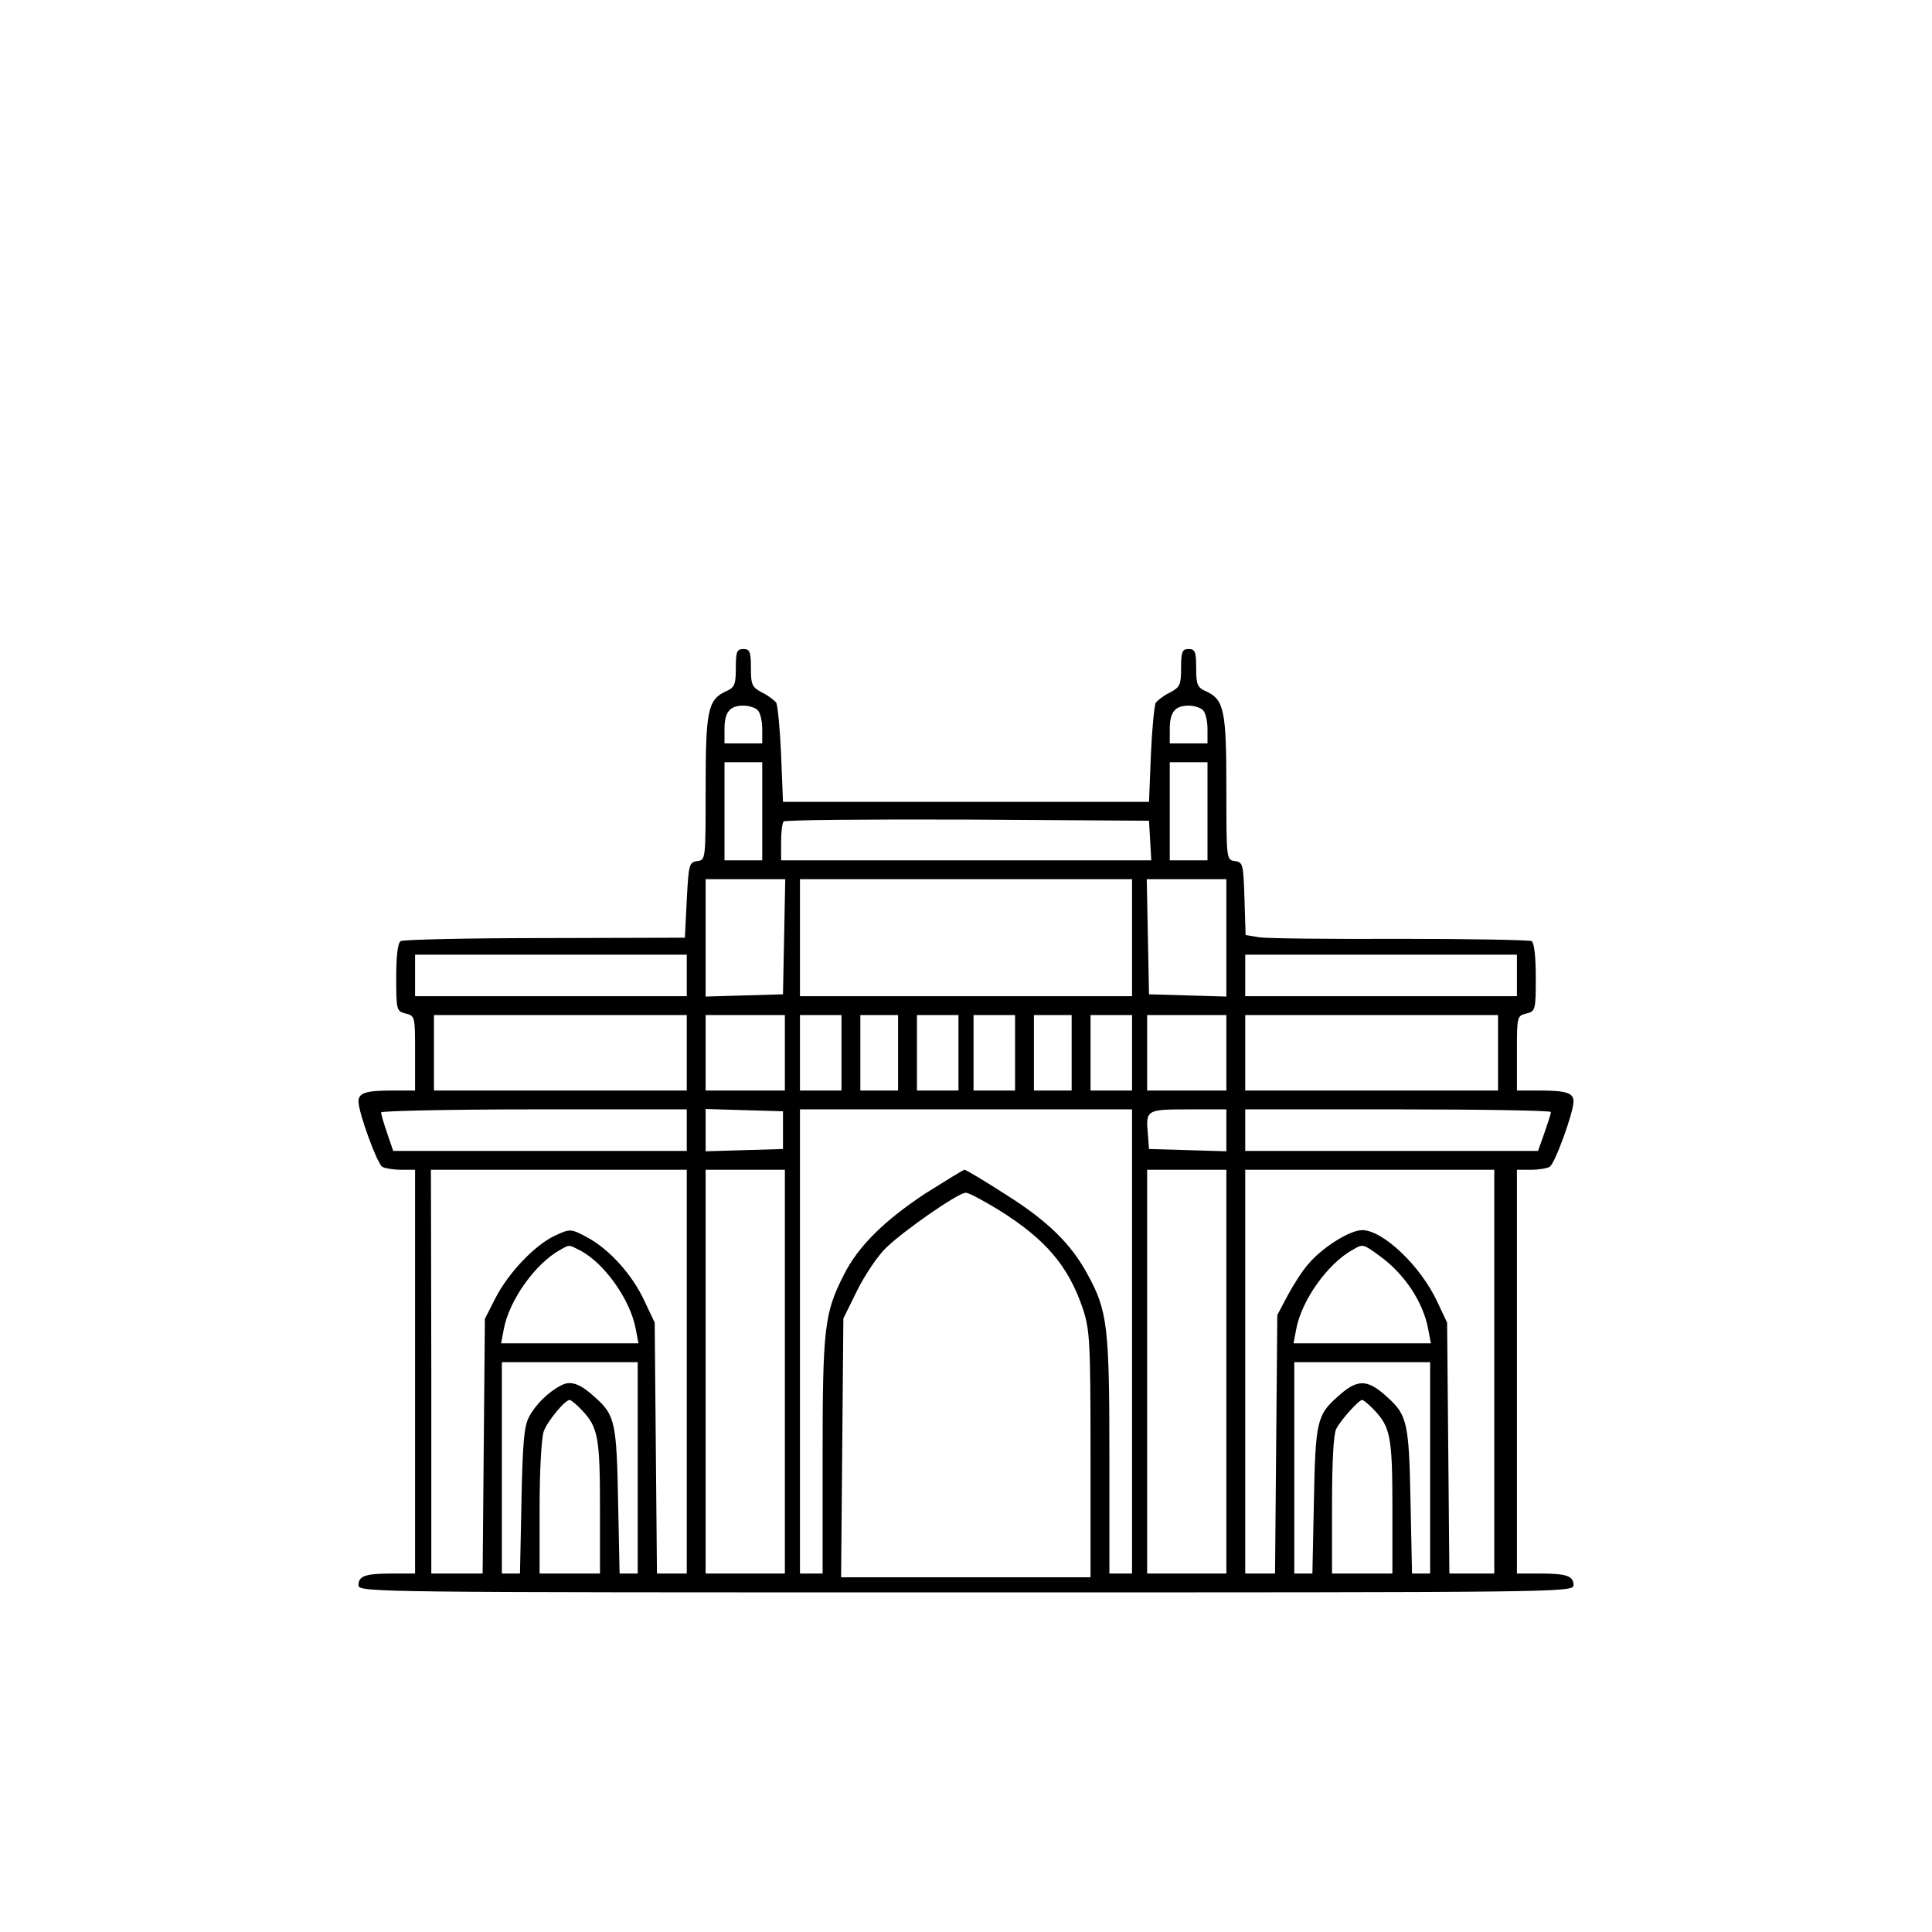<?xml version="1.0" standalone="no"?>
<!DOCTYPE svg PUBLIC "-//W3C//DTD SVG 20010904//EN"
 "http://www.w3.org/TR/2001/REC-SVG-20010904/DTD/svg10.dtd">
<svg version="1.0" xmlns="http://www.w3.org/2000/svg"
 width="512pt" height="512pt" viewBox="0 0 512 512"
 preserveAspectRatio="xMidYMid meet">

<g transform="translate(0,512) scale(0.1,-0.1)"
fill="#000000" stroke="none">
<path d="M1950 3350 c0 -44 -3 -52 -26 -62 -48 -22 -54 -50 -54 -257 0 -189 0
-190 -22 -193 -22 -3 -23 -9 -28 -103 l-5 -100 -371 -1 c-204 0 -376 -4 -382
-8 -8 -5 -12 -39 -12 -96 0 -87 1 -90 25 -96 25 -6 25 -8 25 -105 l0 -99 -59
0 c-71 0 -91 -6 -91 -29 0 -29 49 -164 63 -173 6 -4 29 -8 50 -8 l37 0 0 -535
0 -535 -59 0 c-72 0 -91 -6 -91 -31 0 -19 37 -19 1610 -19 1573 0 1610 0 1610
19 0 25 -19 31 -91 31 l-59 0 0 535 0 535 38 0 c20 0 43 4 49 8 14 9 63 144
63 173 0 23 -20 29 -91 29 l-59 0 0 99 c0 97 0 99 25 105 24 6 25 9 25 96 0
54 -4 91 -11 96 -6 3 -162 6 -348 6 -185 -1 -353 1 -373 4 l-37 6 -3 96 c-3
92 -4 97 -25 100 -23 3 -23 4 -23 193 0 207 -6 235 -54 257 -23 10 -26 18 -26
62 0 43 -3 50 -20 50 -17 0 -20 -7 -20 -50 0 -45 -3 -51 -29 -65 -17 -8 -33
-21 -38 -27 -4 -7 -10 -69 -13 -138 l-5 -125 -485 0 -485 0 -5 125 c-3 69 -9
131 -13 138 -5 6 -21 19 -38 27 -26 14 -29 20 -29 65 0 43 -3 50 -20 50 -17 0
-20 -7 -20 -50z m58 -112 c7 -7 12 -29 12 -50 l0 -38 -50 0 -50 0 0 38 c0 45
14 62 50 62 14 0 31 -5 38 -12z m1180 0 c7 -7 12 -29 12 -50 l0 -38 -50 0 -50
0 0 38 c0 45 14 62 50 62 14 0 31 -5 38 -12z m-1168 -268 l0 -130 -50 0 -50 0
0 130 0 130 50 0 50 0 0 -130z m1180 0 l0 -130 -50 0 -50 0 0 130 0 130 50 0
50 0 0 -130z m-152 -77 l3 -53 -490 0 -491 0 0 48 c0 27 3 52 7 55 3 4 223 6
487 5 l481 -3 3 -52z m-970 -255 l-3 -153 -102 -3 -103 -3 0 156 0 155 105 0
106 0 -3 -152z m922 -3 l0 -155 -440 0 -440 0 0 155 0 155 440 0 440 0 0 -155z
m250 0 l0 -156 -102 3 -103 3 -3 153 -3 152 106 0 105 0 0 -155z m-1430 -100
l0 -55 -360 0 -360 0 0 55 0 55 360 0 360 0 0 -55z m2200 0 l0 -55 -360 0
-360 0 0 55 0 55 360 0 360 0 0 -55z m-2200 -205 l0 -100 -335 0 -335 0 0 100
0 100 335 0 335 0 0 -100z m260 0 l0 -100 -105 0 -105 0 0 100 0 100 105 0
105 0 0 -100z m150 0 l0 -100 -55 0 -55 0 0 100 0 100 55 0 55 0 0 -100z m150
0 l0 -100 -50 0 -50 0 0 100 0 100 50 0 50 0 0 -100z m160 0 l0 -100 -55 0
-55 0 0 100 0 100 55 0 55 0 0 -100z m150 0 l0 -100 -55 0 -55 0 0 100 0 100
55 0 55 0 0 -100z m150 0 l0 -100 -50 0 -50 0 0 100 0 100 50 0 50 0 0 -100z
m160 0 l0 -100 -55 0 -55 0 0 100 0 100 55 0 55 0 0 -100z m250 0 l0 -100
-105 0 -105 0 0 100 0 100 105 0 105 0 0 -100z m720 0 l0 -100 -335 0 -335 0
0 100 0 100 335 0 335 0 0 -100z m-2150 -205 l0 -55 -389 0 -389 0 -16 47 c-9
26 -16 50 -16 55 0 4 182 8 405 8 l405 0 0 -55z m255 0 l0 -50 -102 -3 -103
-3 0 56 0 56 103 -3 102 -3 0 -50z m925 -560 l0 -615 -30 0 -30 0 0 313 c0
341 -5 384 -58 480 -43 80 -105 141 -216 211 -56 36 -106 66 -110 66 -3 0 -50
-29 -104 -63 -109 -72 -178 -140 -216 -216 -51 -100 -56 -140 -56 -478 l0
-313 -30 0 -30 0 0 615 0 615 440 0 440 0 0 -615z m250 560 l0 -56 -102 3
-103 3 -3 39 c-6 65 -4 66 108 66 l100 0 0 -55z m860 48 c0 -5 -8 -29 -17 -55
l-17 -48 -388 0 -388 0 0 55 0 55 405 0 c223 0 405 -3 405 -7z m-2290 -688 l0
-535 -39 0 -40 0 -3 333 -3 332 -27 57 c-32 70 -94 138 -152 169 -43 23 -45
23 -84 5 -53 -24 -124 -98 -159 -166 l-28 -55 -3 -337 -3 -338 -68 0 -68 0 0
535 -1 535 339 0 339 0 0 -535z m260 0 l0 -535 -105 0 -105 0 0 535 0 535 105
0 105 0 0 -535z m1170 0 l0 -535 -105 0 -105 0 0 535 0 535 105 0 105 0 0
-535z m710 0 l0 -535 -59 0 -60 0 -3 333 -3 332 -26 55 c-44 95 -144 190 -199
190 -33 0 -106 -46 -143 -90 -16 -18 -40 -56 -55 -84 l-27 -51 -3 -342 -3
-343 -39 0 -40 0 0 535 0 535 330 0 330 0 0 -535z m-1314 429 c125 -78 185
-148 224 -263 18 -56 20 -85 20 -386 l0 -325 -330 0 -331 0 3 343 3 343 37 75
c20 40 54 91 76 112 46 45 191 146 211 146 7 1 46 -20 87 -45z m-1108 -108
c64 -34 133 -131 147 -209 l7 -37 -182 0 -182 0 7 37 c14 77 84 175 150 211
25 14 21 14 53 -2z m2119 -15 c65 -47 115 -122 128 -194 l7 -37 -182 0 -182 0
7 37 c14 77 84 175 150 211 27 16 27 16 72 -17z m-1967 -561 l0 -280 -24 0
-24 0 -4 193 c-4 205 -8 227 -60 273 -40 37 -65 46 -90 33 -34 -17 -68 -50
-86 -84 -13 -24 -17 -68 -20 -222 l-4 -193 -24 0 -24 0 0 280 0 280 180 0 180
0 0 -280z m2100 0 l0 -280 -24 0 -24 0 -4 193 c-4 205 -9 227 -60 273 -55 51
-81 51 -136 0 -52 -46 -56 -68 -60 -273 l-4 -193 -24 0 -24 0 0 280 0 280 180
0 180 0 0 -280z m-2248 153 c43 -45 48 -73 48 -259 l0 -174 -80 0 -80 0 0 174
c0 99 5 187 11 203 10 27 56 83 69 83 3 0 18 -12 32 -27z m2100 0 c43 -45 48
-73 48 -259 l0 -174 -80 0 -80 0 0 181 c0 114 4 188 11 202 13 25 60 77 69 77
3 0 18 -12 32 -27z"/>
</g>
</svg>
